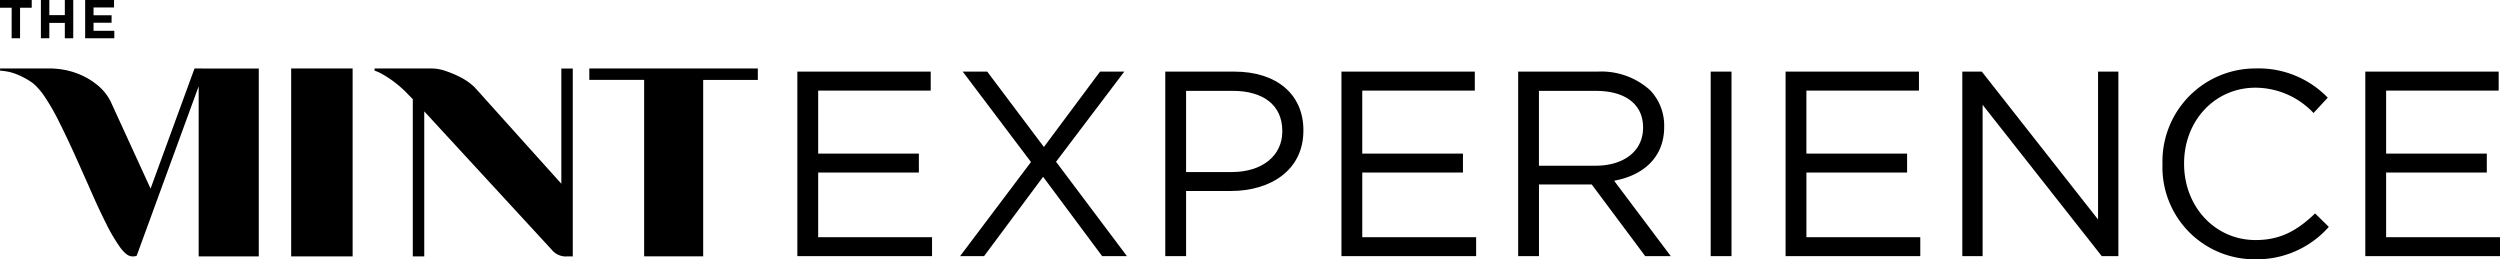 <svg id="The_mint_experience" xmlns="http://www.w3.org/2000/svg" width="290.07" height="30.085" viewBox="0 0 290.07 30.085">
  <g id="Group_155" data-name="Group 155">
    <g id="Group_106" data-name="Group 106" transform="translate(0.009 7.943)">
      <rect id="Rectangle_62" data-name="Rectangle 62" width="7.13" height="21.806" transform="translate(33.775)"/>
      <path id="Path_177" data-name="Path 177" d="M225.746,154.891v0h0v1.325h6.362v20.475h6.85V156.22h6.34v-1.329Z" transform="translate(-157.378 -154.891)"/>
      <path id="Path_178" data-name="Path 178" d="M155.819,154.891h-.824l-.07.053-5.08,13.889-4.662-10.171a5.851,5.851,0,0,0-1.618-1.93,8.074,8.074,0,0,0-1.777-1.074,8.817,8.817,0,0,0-1.65-.546,10.061,10.061,0,0,0-1.713-.217h-6.042v.249a8,8,0,0,1,1.091.155,6.946,6.946,0,0,1,1.2.421,9.287,9.287,0,0,1,1.448.827,3.864,3.864,0,0,1,.514.466c.176.187.359.394.546.623l.248.341a24.958,24.958,0,0,1,1.807,3.115q.934,1.866,1.868,3.938t1.854,4.158q.917,2.089,1.758,3.755a19.7,19.7,0,0,0,1.6,2.709c.51.693.97,1.042,1.386,1.042h.276l.253-.067,7.194-19.669v19.736H162.4V154.9h-6.586Z" transform="translate(-132.384 -154.891)"/>
      <path id="Path_179" data-name="Path 179" d="M213.873,154.9h-.483v13.369L203.3,157.044a7.23,7.23,0,0,0-1.806-1.23,12.049,12.049,0,0,0-1.558-.636,4.85,4.85,0,0,0-1.494-.282h-6.726v.249a4.717,4.717,0,0,1,1.058.5,11.325,11.325,0,0,1,1.137.746,13.758,13.758,0,0,1,1.354,1.154l.89.913V176.7h.034v0h.866v0h.429V159.872l14.785,16.046a2.1,2.1,0,0,0,1.837.778h.19v0h.42v0h0V154.9h-.842Z" transform="translate(-148.268 -154.892)"/>
    </g>
    <g id="Group_107" data-name="Group 107" transform="translate(92.514 7.943)">
      <path id="Path_180" data-name="Path 180" d="M258.708,155.391h15.475v2.2H261.125v7.31h11.683v2.2H261.125V174.6h13.212v2.2H258.708Z" transform="translate(-258.708 -155.025)"/>
      <path id="Path_181" data-name="Path 181" d="M292.72,165.881l-7.92-10.49h2.843l6.575,8.746,6.515-8.746h2.813l-7.92,10.46,8.227,10.95h-2.876l-6.851-9.206-6.851,9.206h-2.783Z" transform="translate(-265.611 -155.025)"/>
      <path id="Path_182" data-name="Path 182" d="M317.005,155.391h8.013c4.832,0,8.013,2.569,8.013,6.79v.06c0,4.619-3.853,7-8.41,7h-5.2V176.8h-2.416Zm7.707,11.654c3.549,0,5.872-1.9,5.872-4.711v-.062c0-3.058-2.294-4.649-5.749-4.649h-5.414v9.422Z" transform="translate(-274.315 -155.025)"/>
      <path id="Path_183" data-name="Path 183" d="M344.919,155.391h15.475v2.2h-13.06v7.31h11.684v2.2H347.335V174.6h13.213v2.2H344.919Z" transform="translate(-281.788 -155.025)"/>
      <path id="Path_184" data-name="Path 184" d="M372.919,155.391h9.206a8.447,8.447,0,0,1,6.086,2.14,5.914,5.914,0,0,1,1.651,4.222v.06c0,3.549-2.447,5.628-5.811,6.239l6.576,8.749h-2.966l-6.209-8.319h-6.118V176.8h-2.415Zm8.992,10.918c3.21,0,5.5-1.651,5.5-4.4v-.062c0-2.63-2.019-4.22-5.475-4.22h-6.607v8.686Z" transform="translate(-289.284 -155.025)"/>
      <path id="Path_185" data-name="Path 185" d="M403.425,155.391h2.416V176.8h-2.416Z" transform="translate(-297.451 -155.025)"/>
      <path id="Path_186" data-name="Path 186" d="M415.292,155.391h15.475v2.2h-13.06v7.31h11.684v2.2H417.708V174.6h13.213v2.2H415.292Z" transform="translate(-300.628 -155.025)"/>
      <path id="Path_187" data-name="Path 187" d="M443.291,155.391h2.263l13.488,17.157V155.391H461.4V176.8h-1.929l-13.823-17.557V176.8h-2.355Z" transform="translate(-308.123 -155.025)"/>
      <path id="Path_188" data-name="Path 188" d="M475.009,166.022v-.061a10.785,10.785,0,0,1,10.827-11.071,11.14,11.14,0,0,1,8.35,3.393l-1.652,1.776a9.3,9.3,0,0,0-6.728-2.936c-4.74,0-8.289,3.852-8.289,8.777v.061c0,4.954,3.579,8.839,8.289,8.839,2.937,0,4.863-1.131,6.912-3.089l1.591,1.561a11.15,11.15,0,0,1-8.563,3.761A10.679,10.679,0,0,1,475.009,166.022Z" transform="translate(-316.615 -154.891)"/>
      <path id="Path_189" data-name="Path 189" d="M507.145,155.391H522.62v2.2H509.561v7.31h11.683v2.2H509.561V174.6h13.213v2.2H507.145Z" transform="translate(-325.218 -155.025)"/>
    </g>
    <g id="Group_108" data-name="Group 108" transform="translate(0 0)">
      <path id="Path_190" data-name="Path 190" d="M133.724,144.945h-1.352v-.9h3.681v.9H134.7v3.542h-.978Z" transform="translate(-132.372 -144.044)"/>
      <path id="Path_191" data-name="Path 191" d="M138.851,144.044h.978V145.8h1.8v-1.758h.977v4.443h-.977V146.7h-1.8v1.782h-.978Z" transform="translate(-134.107 -144.044)"/>
      <path id="Path_192" data-name="Path 192" d="M145.866,144.044h3.351v.869h-2.38v.9h2.094v.868h-2.094v.933h2.411v.87h-3.382Z" transform="translate(-135.985 -144.044)"/>
    </g>
  </g>
</svg>
